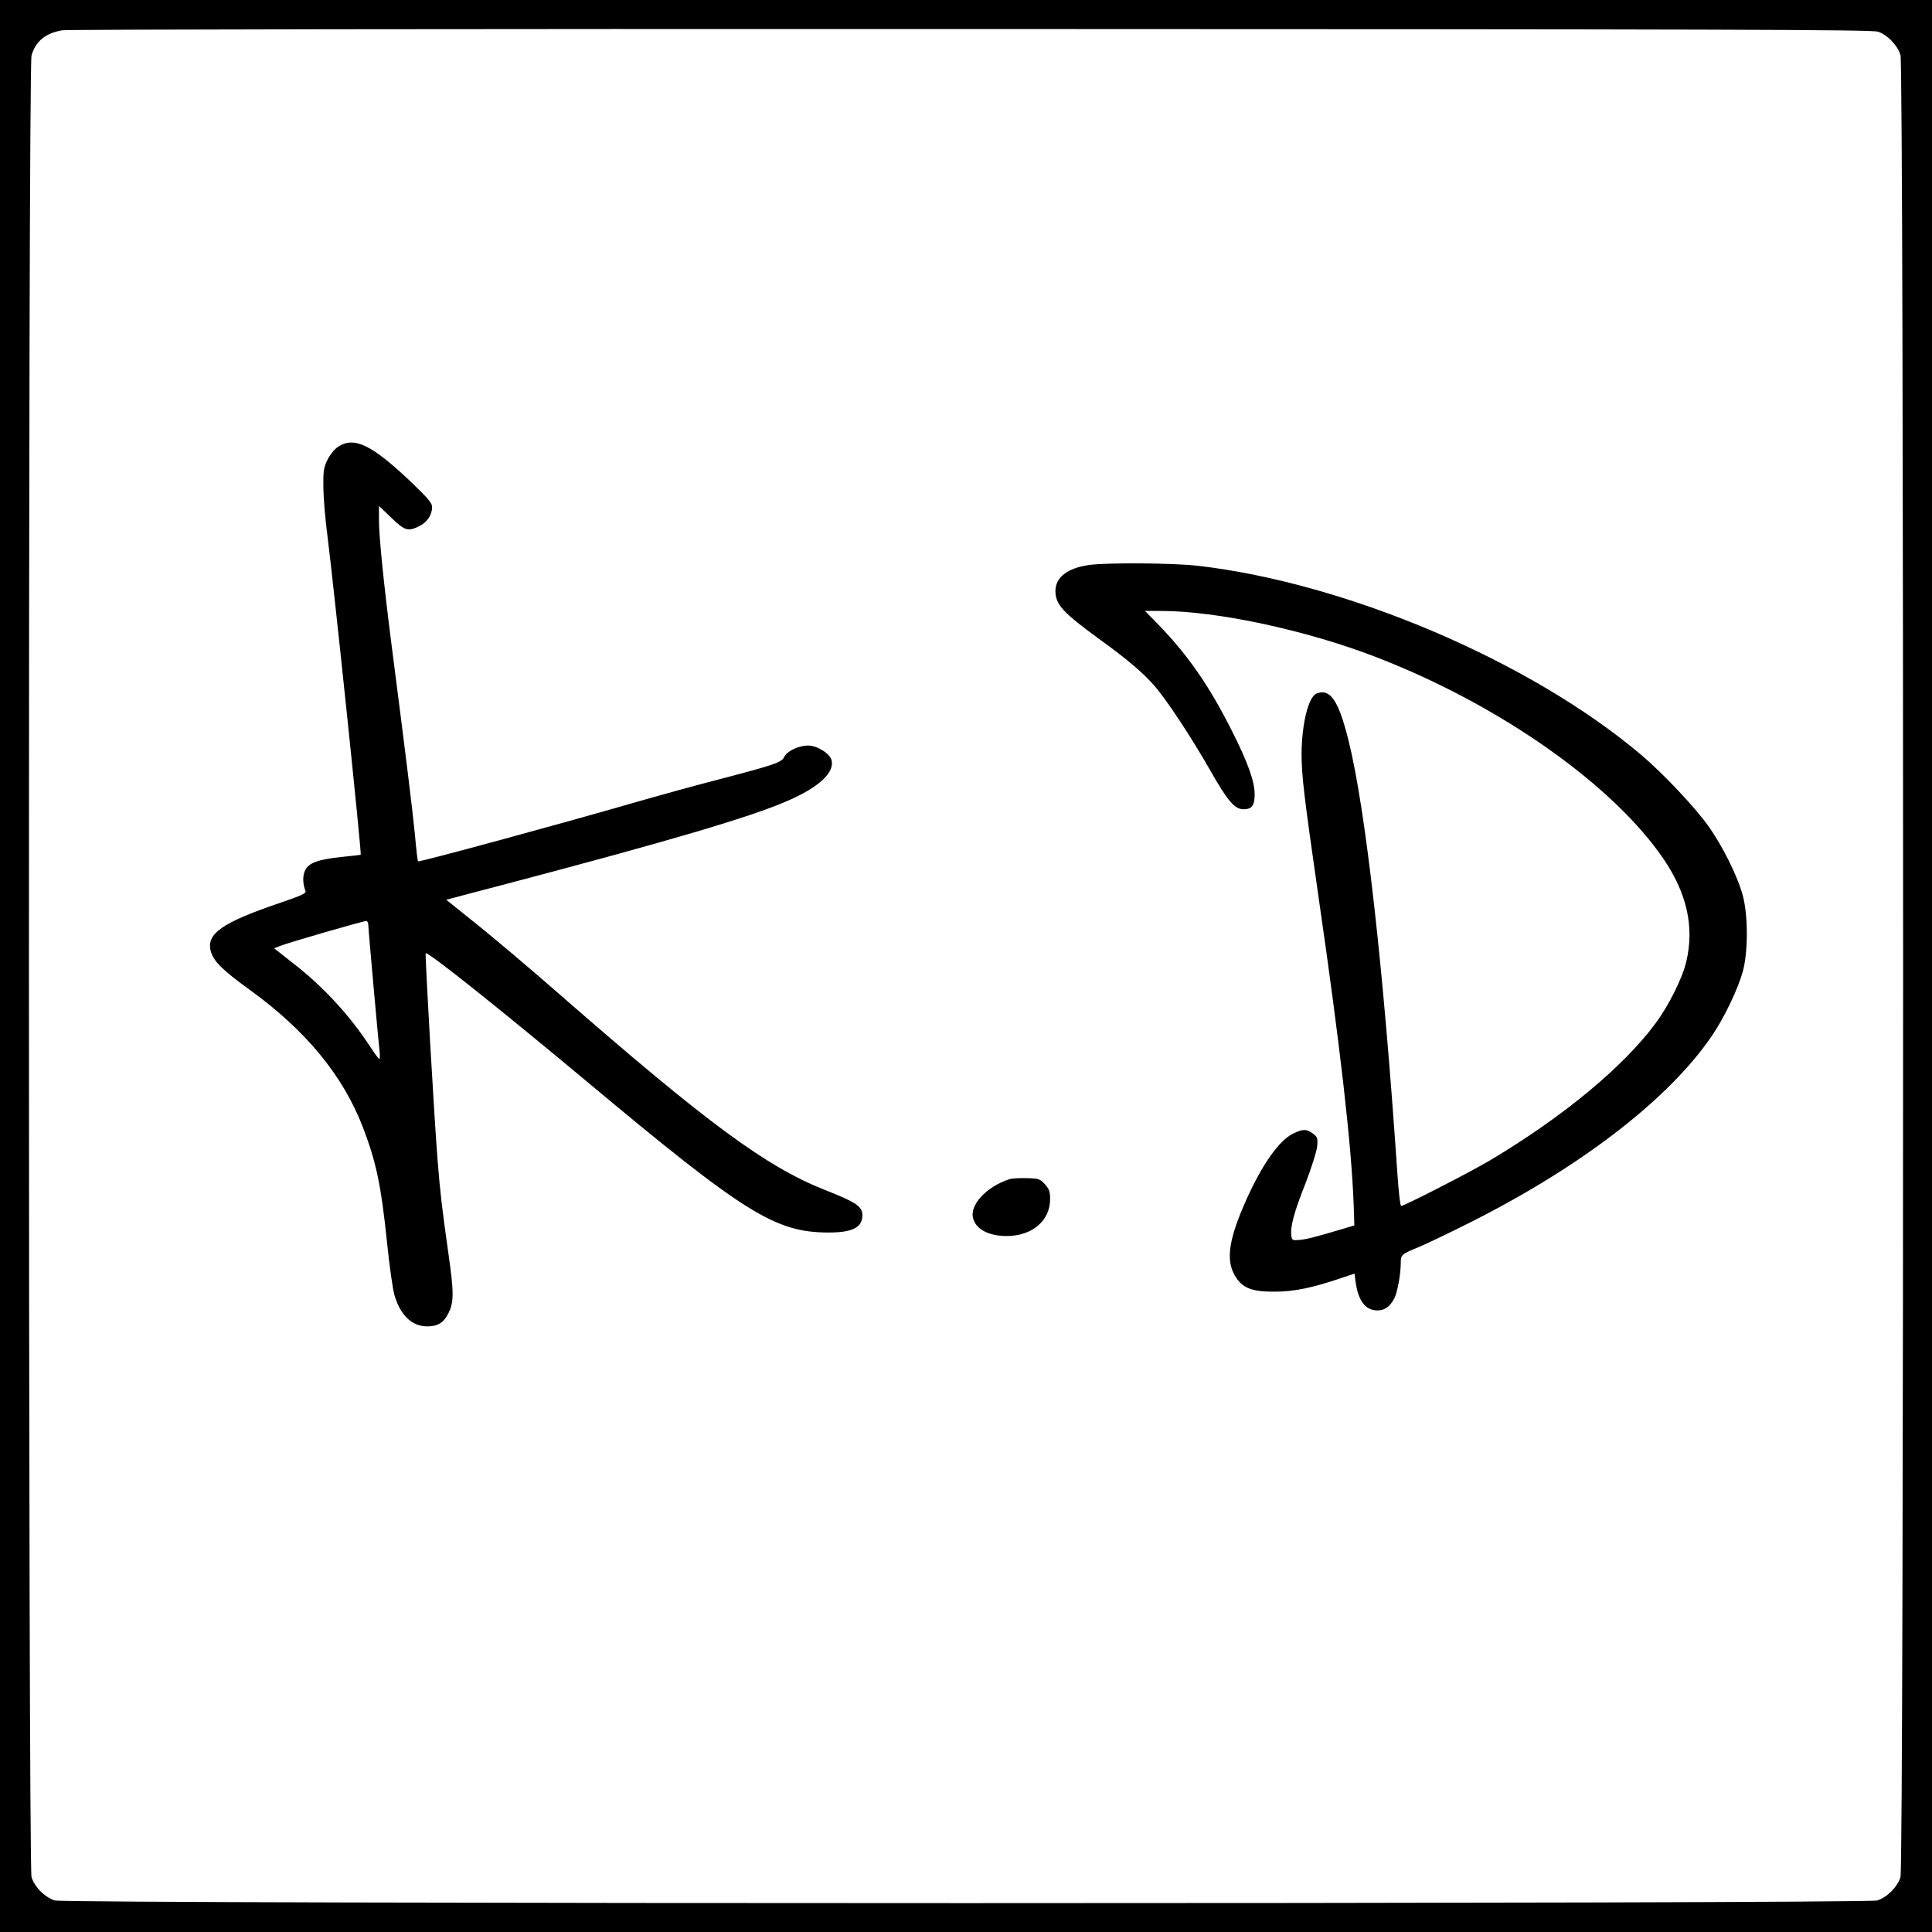 <?xml version="1.0" standalone="no"?>
<!DOCTYPE svg PUBLIC "-//W3C//DTD SVG 20010904//EN"
 "http://www.w3.org/TR/2001/REC-SVG-20010904/DTD/svg10.dtd">
<svg version="1.0" xmlns="http://www.w3.org/2000/svg"
 width="1091pt" height="1091pt" viewBox="0 0 1091 1091"
 preserveAspectRatio="xMidYMid meet">
<g transform="translate(0,1091) scale(0.1,-0.1)"
fill="#000000" stroke="none">
<path d="M0 5455 l0 -5455 5455 0 5455 0 0 5455 0 5455 -5455 0 -5455 0 0
-5455z m10605 5276 c54 -18 110 -77 127 -131 20 -67 20 -10223 0 -10290 -18
-57 -75 -114 -132 -132 -67 -20 -10223 -20 -10290 0 -57 18 -114 75 -132 132
-19 65 -20 10223 0 10287 24 81 79 126 174 142 30 5 2225 8 5133 7 4248 -1
5087 -3 5120 -15z"/>
<path d="M1909 8387 c-19 -12 -45 -44 -59 -72 -22 -45 -25 -61 -24 -160 1 -60
11 -182 23 -270 37 -292 194 -1795 188 -1802 -1 -1 -49 -6 -107 -12 -133 -14
-185 -33 -206 -74 -16 -29 -15 -79 1 -118 5 -14 -20 -25 -145 -68 -325 -110
-416 -174 -390 -272 16 -58 67 -108 225 -222 312 -226 522 -481 634 -772 76
-199 103 -328 136 -646 15 -146 33 -272 44 -308 35 -112 99 -171 184 -171 58
0 92 20 118 72 33 64 33 118 0 348 -34 241 -46 338 -60 520 -18 220 -72 1162
-67 1167 11 11 412 -309 901 -717 901 -753 1071 -859 1373 -860 135 0 191 28
192 96 0 51 -33 74 -211 144 -333 132 -663 375 -1499 1105 -162 142 -373 320
-468 396 l-172 138 37 10 c21 6 160 42 308 81 910 240 1377 377 1583 468 176
76 265 159 248 229 -10 38 -81 83 -133 83 -53 0 -120 -32 -135 -65 -14 -30
-54 -44 -364 -125 -128 -33 -350 -94 -495 -136 -412 -119 -1203 -334 -1208
-328 -3 2 -11 71 -18 152 -13 134 -52 452 -133 1079 -43 337 -70 603 -70 695
l0 81 69 -66 c77 -75 96 -80 161 -47 43 22 70 63 70 107 0 22 -22 48 -107 130
-231 221 -332 271 -424 210z m171 -2702 c0 -23 55 -637 64 -717 2 -21 1 -38
-2 -38 -4 0 -28 33 -54 73 -114 174 -263 336 -432 467 l-108 85 33 13 c38 16
468 141 487 141 6 1 12 -10 12 -24z"/>
<path d="M6147 7719 c-119 -17 -187 -70 -187 -146 0 -76 41 -121 245 -270 166
-120 250 -192 318 -270 69 -81 208 -292 308 -468 101 -178 141 -225 191 -225
47 0 63 21 63 84 0 74 -38 180 -130 362 -127 252 -246 423 -409 592 l-80 82
90 0 c316 0 823 -109 1216 -261 697 -269 1341 -723 1625 -1144 130 -193 171
-381 126 -573 -21 -94 -100 -251 -175 -352 -184 -248 -526 -530 -938 -775
-112 -66 -480 -255 -498 -255 -5 0 -14 82 -21 183 -79 1171 -180 2065 -277
2450 -56 223 -102 290 -179 261 -46 -18 -84 -171 -85 -339 0 -125 13 -234 95
-805 124 -854 186 -1402 199 -1737 l4 -123 -81 -24 c-144 -43 -191 -55 -232
-58 -38 -3 -40 -1 -43 27 -6 49 16 131 81 295 34 89 62 177 65 206 4 46 2 53
-23 72 -35 27 -57 28 -112 1 -79 -38 -173 -171 -262 -367 -102 -227 -120 -345
-68 -435 42 -71 95 -92 227 -91 109 0 217 23 377 78 l72 24 6 -46 c15 -109 56
-162 124 -162 41 0 71 22 95 69 17 32 36 136 36 197 0 48 3 51 95 89 39 16
153 70 255 121 652 322 1163 713 1410 1079 69 102 145 262 172 360 30 113 30
316 -1 430 -28 105 -114 278 -193 389 -72 103 -261 303 -381 404 -625 528
-1659 969 -2502 1067 -141 16 -517 19 -618 4z"/>
<path d="M5700 4251 c-132 -43 -228 -148 -204 -224 18 -60 88 -96 187 -97 145
0 247 86 247 209 0 42 -5 56 -29 83 -27 30 -33 33 -102 35 -41 1 -85 -1 -99
-6z"/>
</g>
</svg>
